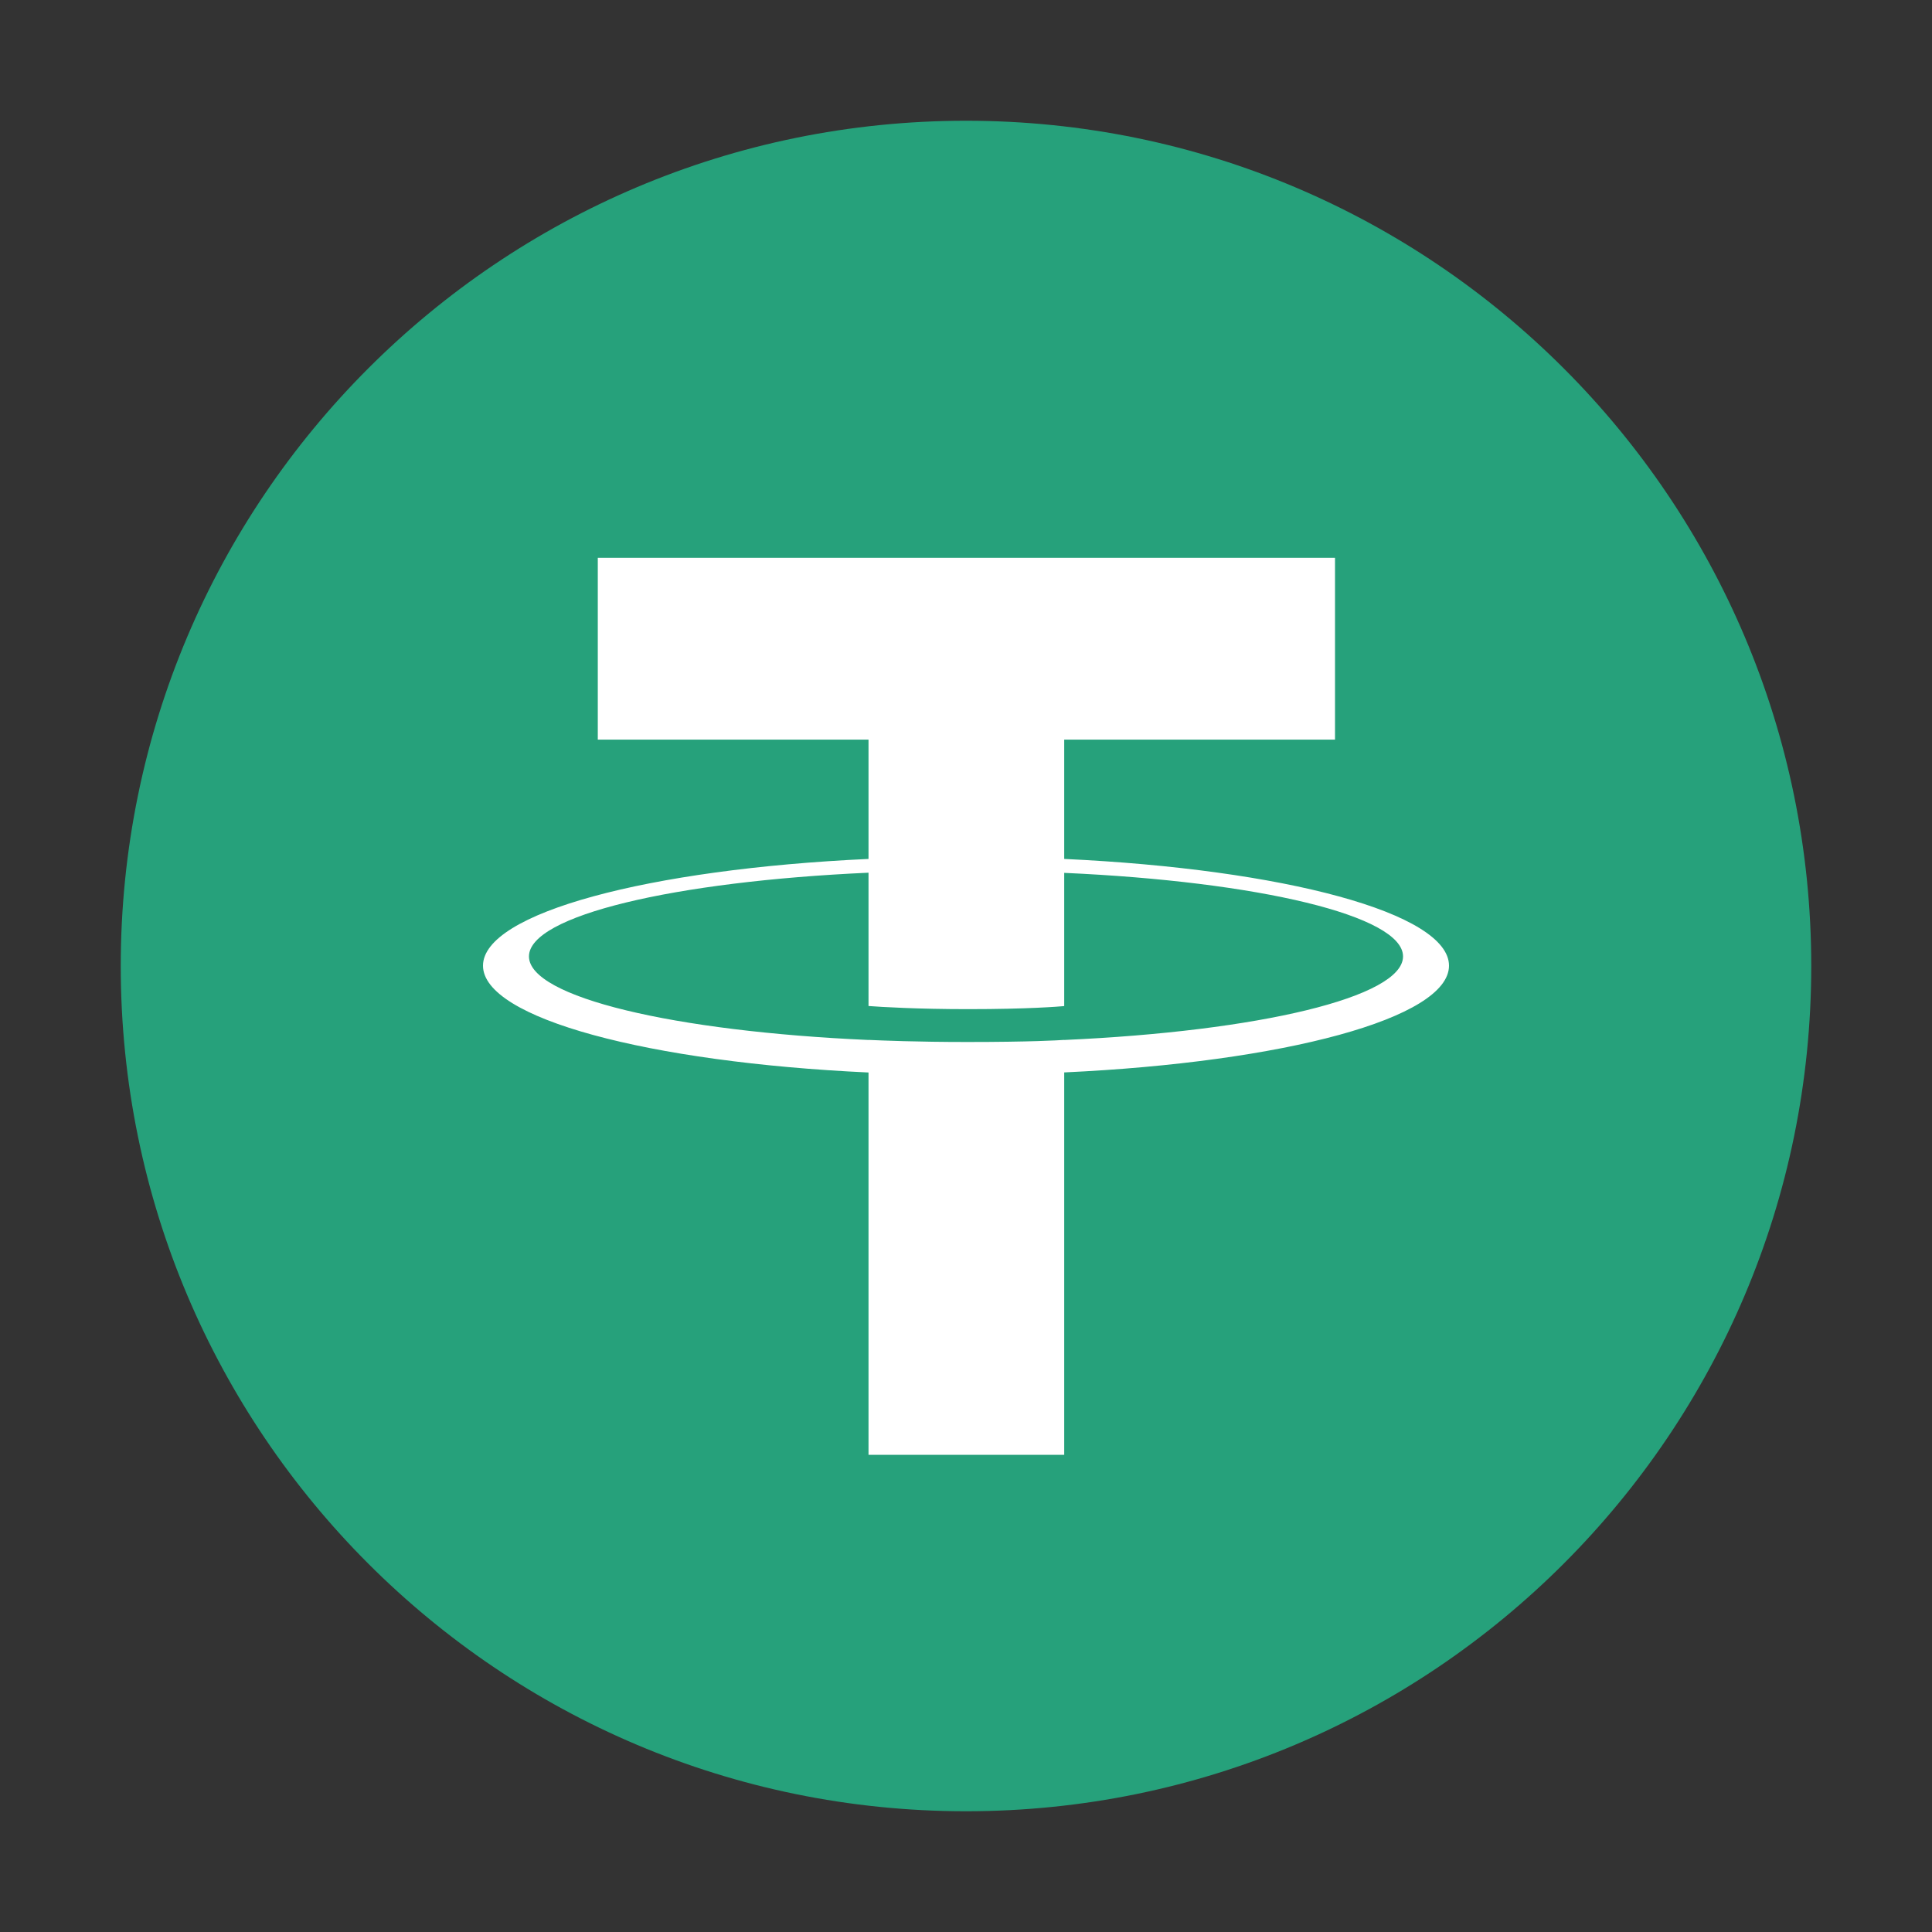 <svg width="24" height="24" viewBox="0 0 24 24" fill="none" xmlns="http://www.w3.org/2000/svg">
<rect x="0" y="0" width="24" height="24" fill="#333333" stroke="none"/>
<path d="M12 22.5C17.799 22.5 22.5 17.799 22.5 12C22.5 6.201 17.799 1.5 12 1.5C6.201 1.5 1.5 6.201 1.5 12C1.5 17.799 6.201 22.5 12 22.5Z" fill="#26A17B"/>
<path fill-rule="evenodd" clip-rule="evenodd" d="M13.22 12.919V12.918C13.152 12.923 12.8 12.944 12.014 12.944C11.386 12.944 10.944 12.925 10.789 12.918V12.919C8.374 12.812 6.571 12.388 6.571 11.881C6.571 11.374 8.374 10.95 10.789 10.841V12.497C10.947 12.509 11.399 12.536 12.024 12.536C12.774 12.536 13.15 12.504 13.22 12.498V10.843C15.631 10.951 17.429 11.375 17.429 11.881C17.429 12.388 15.631 12.811 13.22 12.919ZM13.22 10.67V9.188H16.584V6.929H7.426V9.188H10.789V10.67C8.056 10.796 6 11.342 6 11.996C6 12.65 8.056 13.196 10.789 13.323V18.072H13.22V13.322C15.949 13.195 18 12.649 18 11.996C18 11.343 15.949 10.797 13.22 10.67Z" fill="white"/>
</svg>
